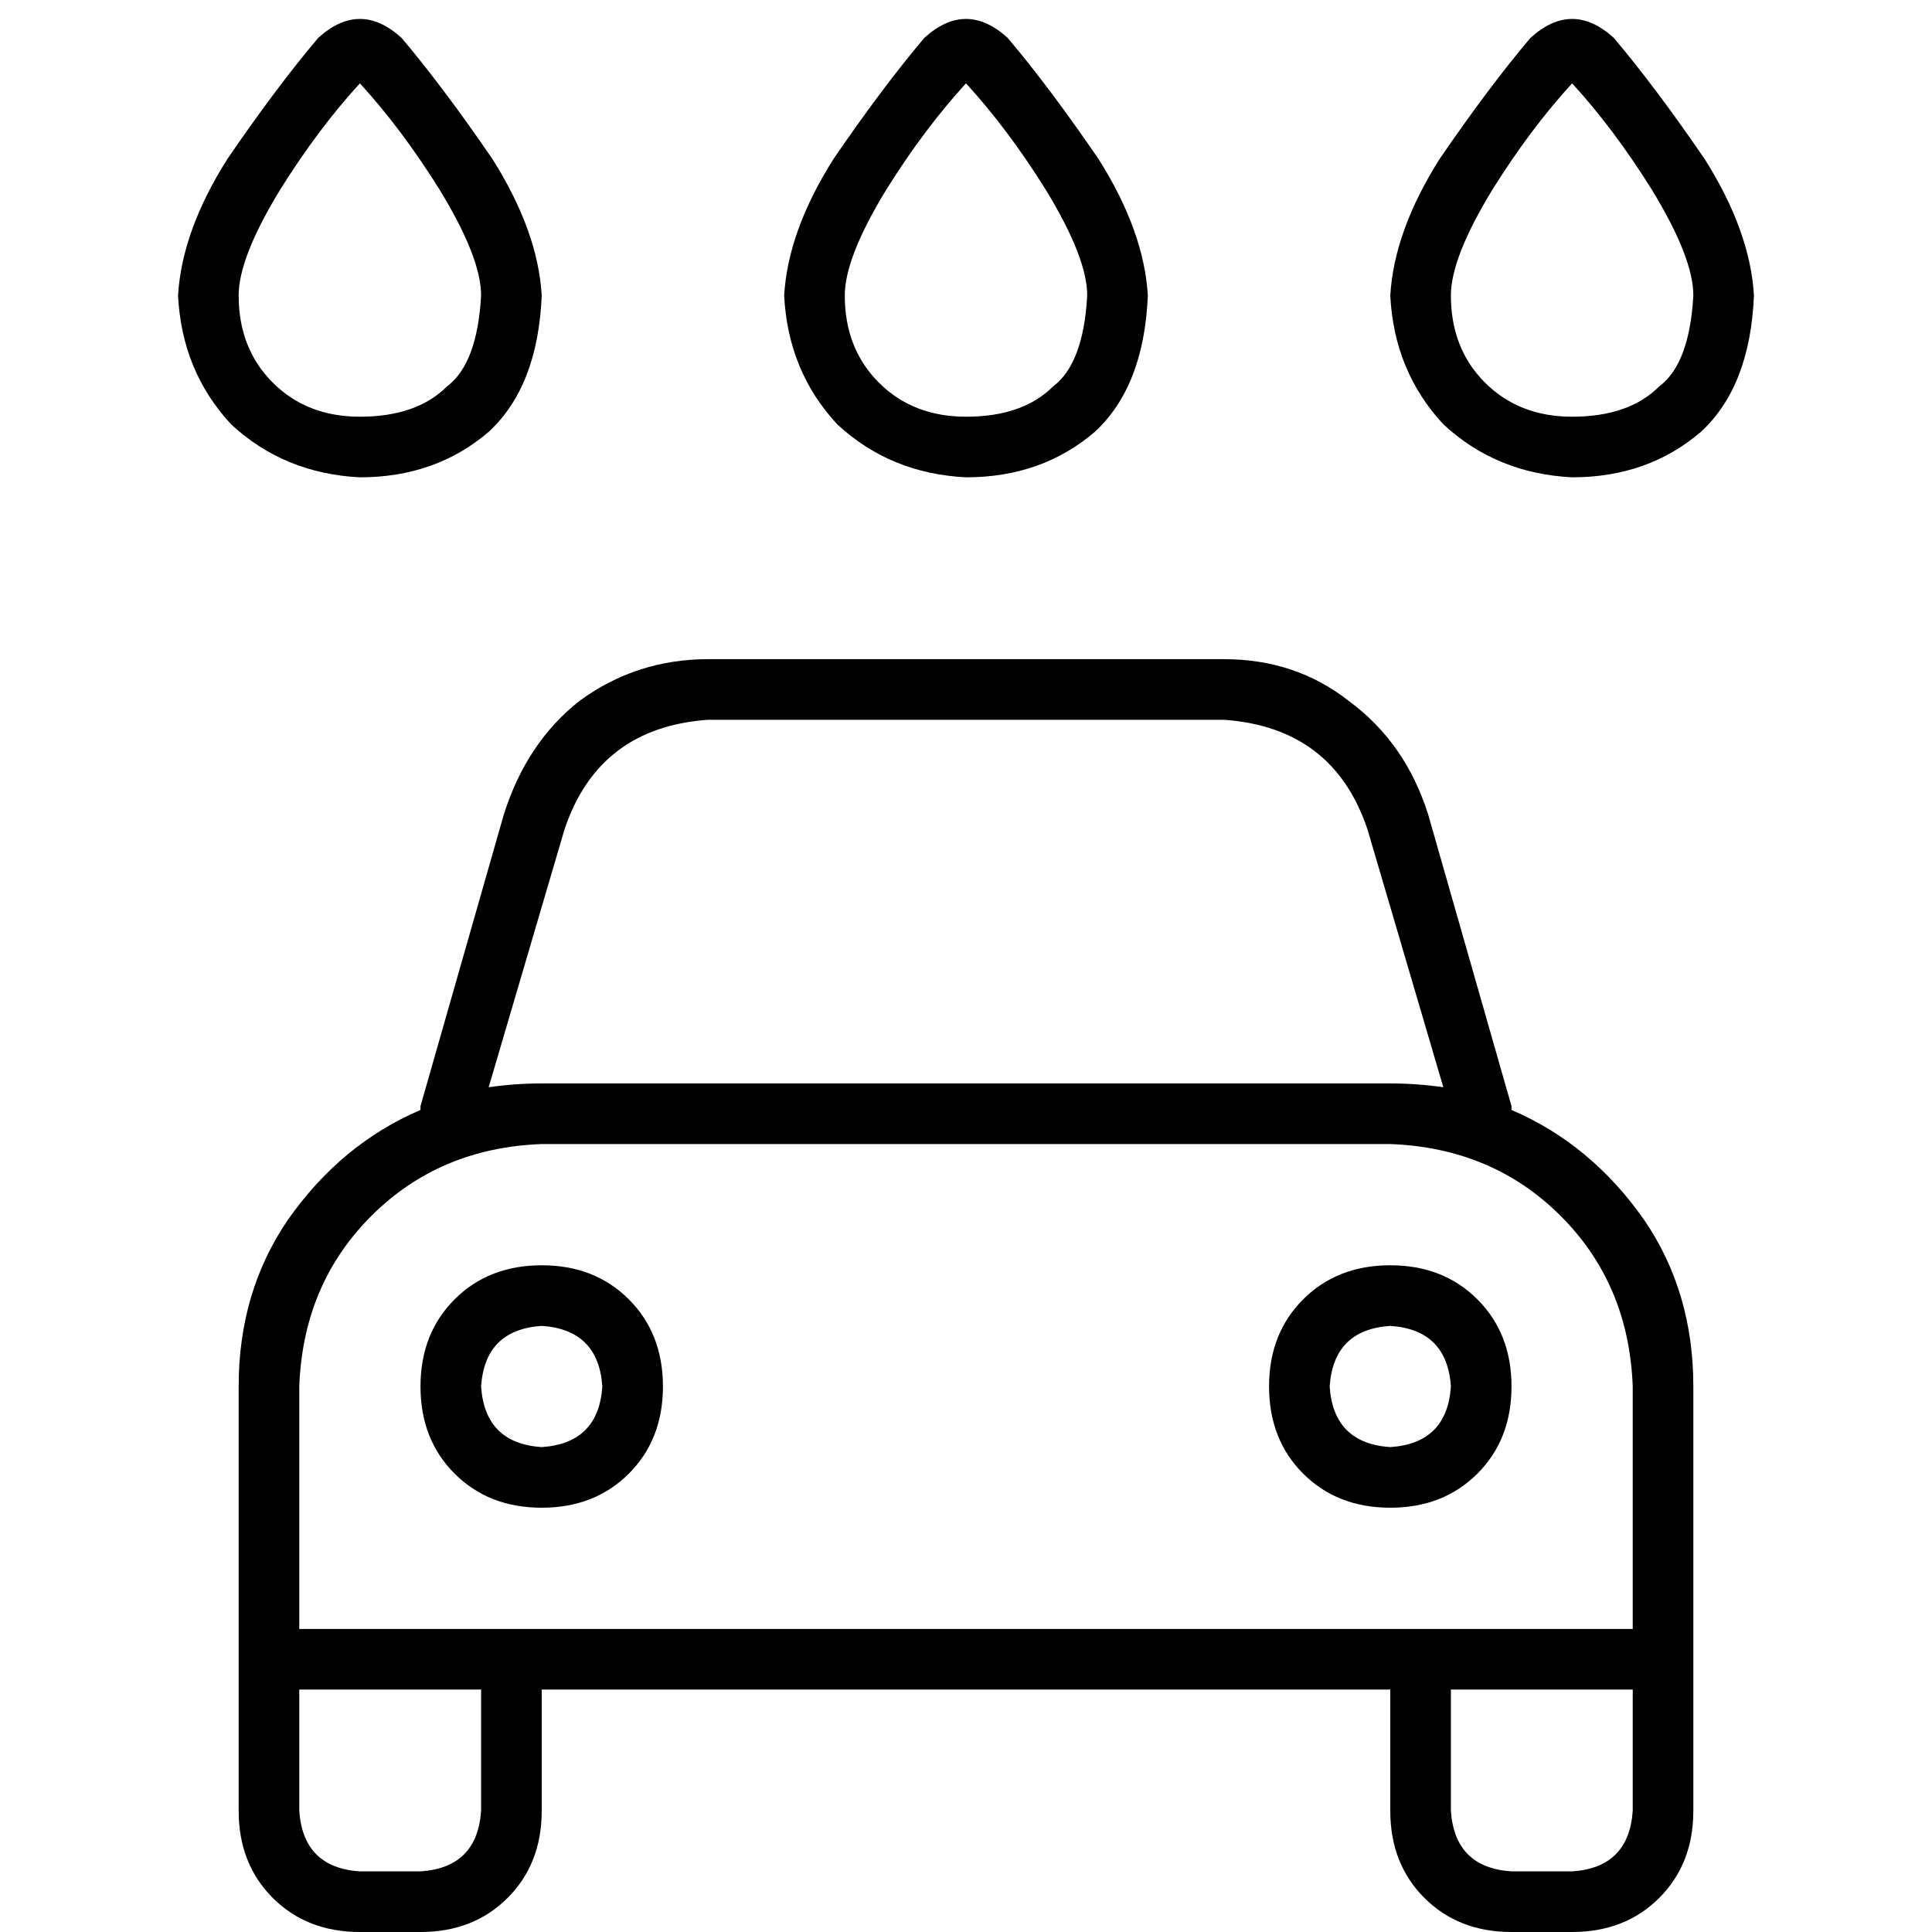 <svg xmlns="http://www.w3.org/2000/svg" viewBox="0 0 512 512">
  <path d="M 118.463 102.4 Q 110.431 110.431 95.373 110.431 Q 81.318 110.431 72.282 101.396 Q 63.247 92.361 63.247 78.306 Q 63.247 68.267 74.29 50.196 Q 84.329 34.133 95.373 22.086 Q 106.416 34.133 116.455 50.196 Q 127.498 68.267 127.498 78.306 Q 126.494 96.376 118.463 102.4 L 118.463 102.4 Z M 95.373 126.494 Q 115.451 126.494 129.506 114.447 L 129.506 114.447 Q 142.557 102.4 143.561 78.306 Q 142.557 61.239 130.51 42.165 Q 117.459 23.09 106.416 10.039 Q 95.373 0 84.329 10.039 Q 73.286 23.09 60.235 42.165 Q 48.188 61.239 47.184 78.306 Q 48.188 98.384 61.239 112.439 Q 75.294 125.49 95.373 126.494 L 95.373 126.494 Z M 288.125 78.306 Q 287.122 96.376 279.09 102.4 Q 271.059 110.431 256 110.431 Q 241.945 110.431 232.91 101.396 Q 223.875 92.361 223.875 78.306 Q 223.875 68.267 234.918 50.196 Q 244.957 34.133 256 22.086 Q 267.043 34.133 277.082 50.196 Q 288.125 68.267 288.125 78.306 L 288.125 78.306 Z M 304.188 78.306 Q 303.184 61.239 291.137 42.165 L 291.137 42.165 Q 278.086 23.09 267.043 10.039 Q 256 0 244.957 10.039 Q 233.914 23.09 220.863 42.165 Q 208.816 61.239 207.812 78.306 Q 208.816 98.384 221.867 112.439 Q 235.922 125.49 256 126.494 Q 276.078 126.494 290.133 114.447 Q 303.184 102.4 304.188 78.306 L 304.188 78.306 Z M 187.733 190.745 L 324.267 190.745 Q 353.38 192.753 362.416 219.859 L 382.494 288.125 Q 375.467 287.122 368.439 287.122 L 143.561 287.122 Q 136.533 287.122 129.506 288.125 L 149.584 219.859 Q 158.62 192.753 187.733 190.745 L 187.733 190.745 Z M 111.435 293.145 L 111.435 294.149 Q 90.353 303.184 76.298 323.263 Q 63.247 342.337 63.247 367.435 L 63.247 431.686 L 63.247 447.749 L 63.247 479.875 Q 63.247 493.929 72.282 502.965 Q 81.318 512 95.373 512 L 111.435 512 Q 125.49 512 134.525 502.965 Q 143.561 493.929 143.561 479.875 L 143.561 447.749 L 368.439 447.749 L 368.439 479.875 Q 368.439 493.929 377.475 502.965 Q 386.51 512 400.565 512 L 416.627 512 Q 430.682 512 439.718 502.965 Q 448.753 493.929 448.753 479.875 L 448.753 447.749 L 448.753 431.686 L 448.753 367.435 Q 448.753 342.337 435.702 323.263 Q 421.647 303.184 400.565 294.149 L 400.565 293.145 L 378.478 215.843 Q 372.455 196.769 357.396 185.726 Q 343.341 174.682 324.267 174.682 L 187.733 174.682 Q 168.659 174.682 153.6 185.726 Q 139.545 196.769 133.522 215.843 L 111.435 293.145 L 111.435 293.145 Z M 384.502 431.686 L 368.439 431.686 L 143.561 431.686 L 127.498 431.686 L 79.31 431.686 L 79.31 367.435 Q 80.314 340.329 98.384 322.259 Q 116.455 304.188 143.561 303.184 L 368.439 303.184 Q 395.545 304.188 413.616 322.259 Q 431.686 340.329 432.69 367.435 L 432.69 431.686 L 384.502 431.686 L 384.502 431.686 Z M 384.502 479.875 L 384.502 447.749 L 432.69 447.749 L 432.69 479.875 Q 431.686 494.933 416.627 495.937 L 400.565 495.937 Q 385.506 494.933 384.502 479.875 L 384.502 479.875 Z M 127.498 447.749 L 127.498 479.875 Q 126.494 494.933 111.435 495.937 L 95.373 495.937 Q 80.314 494.933 79.31 479.875 L 79.31 447.749 L 127.498 447.749 L 127.498 447.749 Z M 159.624 367.435 Q 158.62 382.494 143.561 383.498 Q 128.502 382.494 127.498 367.435 Q 128.502 352.376 143.561 351.373 Q 158.62 352.376 159.624 367.435 L 159.624 367.435 Z M 143.561 335.31 Q 129.506 335.31 120.471 344.345 L 120.471 344.345 Q 111.435 353.38 111.435 367.435 Q 111.435 381.49 120.471 390.525 Q 129.506 399.561 143.561 399.561 Q 157.616 399.561 166.651 390.525 Q 175.686 381.49 175.686 367.435 Q 175.686 353.38 166.651 344.345 Q 157.616 335.31 143.561 335.31 L 143.561 335.31 Z M 368.439 383.498 Q 353.38 382.494 352.376 367.435 Q 353.38 352.376 368.439 351.373 Q 383.498 352.376 384.502 367.435 Q 383.498 382.494 368.439 383.498 L 368.439 383.498 Z M 336.314 367.435 Q 336.314 381.49 345.349 390.525 L 345.349 390.525 Q 354.384 399.561 368.439 399.561 Q 382.494 399.561 391.529 390.525 Q 400.565 381.49 400.565 367.435 Q 400.565 353.38 391.529 344.345 Q 382.494 335.31 368.439 335.31 Q 354.384 335.31 345.349 344.345 Q 336.314 353.38 336.314 367.435 L 336.314 367.435 Z M 448.753 78.306 Q 447.749 96.376 439.718 102.4 Q 431.686 110.431 416.627 110.431 Q 402.573 110.431 393.537 101.396 Q 384.502 92.361 384.502 78.306 Q 384.502 68.267 395.545 50.196 Q 405.584 34.133 416.627 22.086 Q 427.671 34.133 437.71 50.196 Q 448.753 68.267 448.753 78.306 L 448.753 78.306 Z M 464.816 78.306 Q 463.812 61.239 451.765 42.165 L 451.765 42.165 Q 438.714 23.09 427.671 10.039 Q 416.627 0 405.584 10.039 Q 394.541 23.09 381.49 42.165 Q 369.443 61.239 368.439 78.306 Q 369.443 98.384 382.494 112.439 Q 396.549 125.49 416.627 126.494 Q 436.706 126.494 450.761 114.447 Q 463.812 102.4 464.816 78.306 L 464.816 78.306 Z" />
</svg>